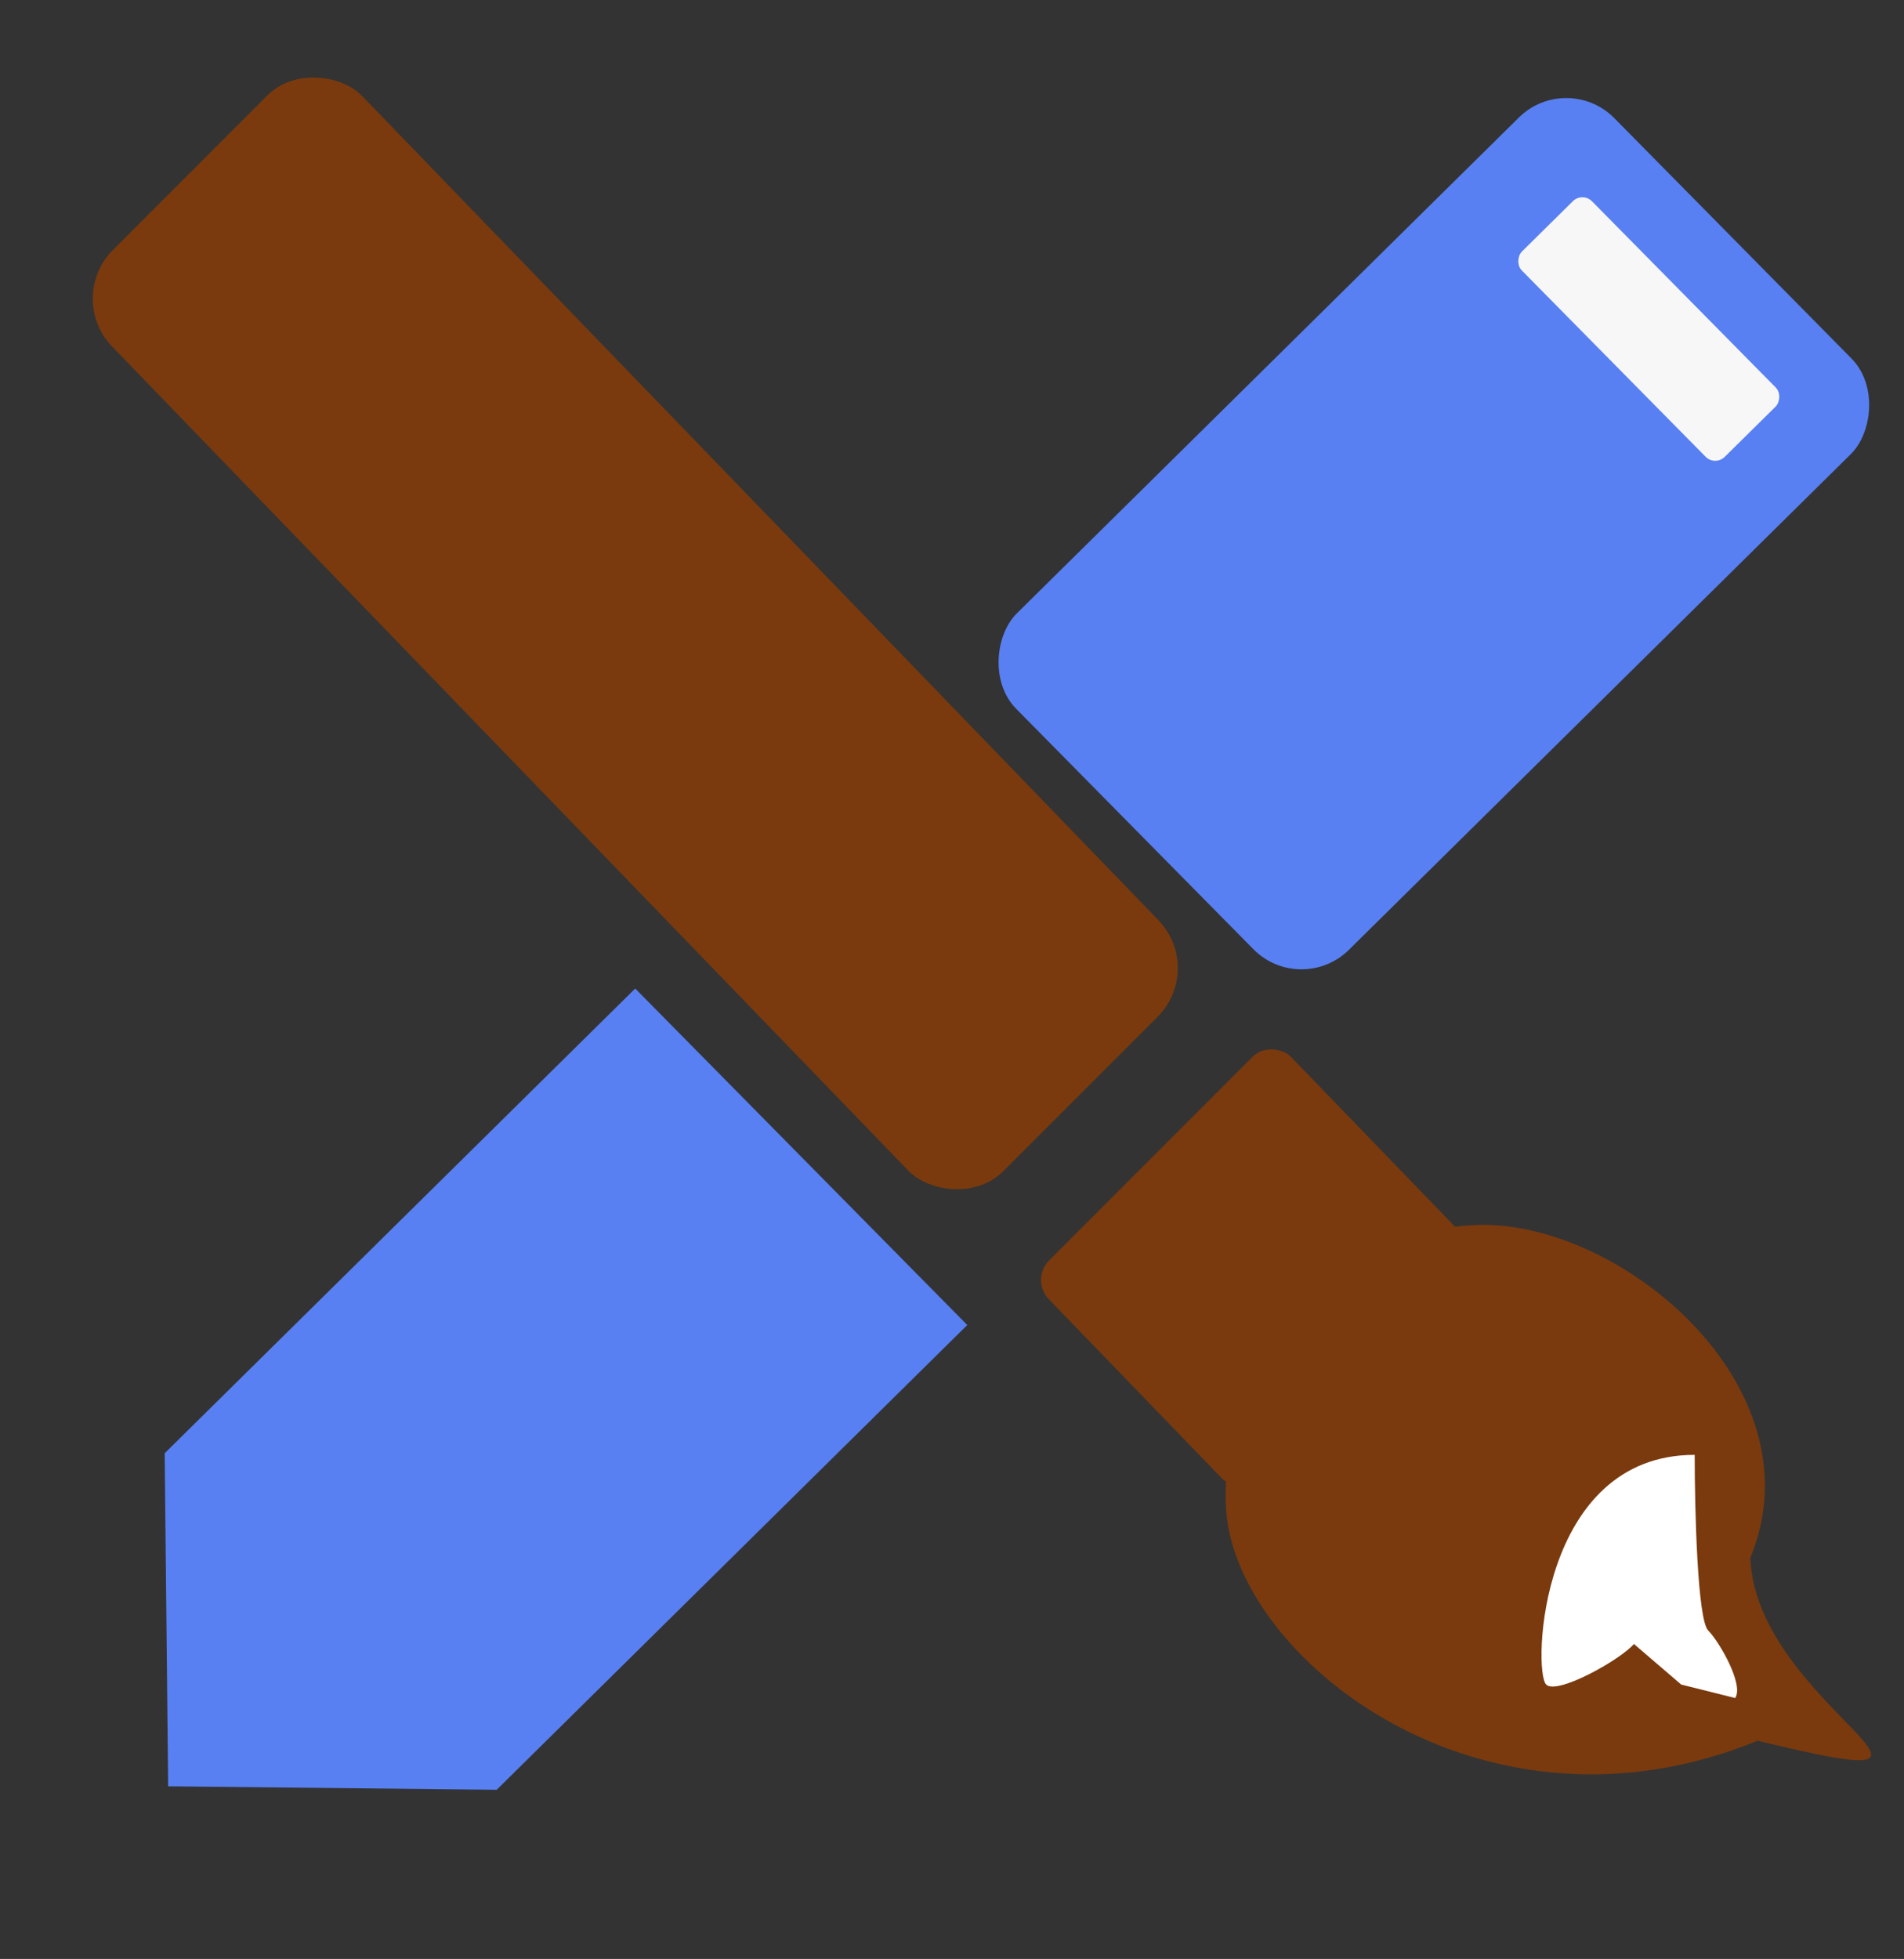 <svg width="141" height="145" viewBox="0 0 141 145" fill="none" xmlns="http://www.w3.org/2000/svg">
<rect x="0" y="0" width="141" height="145" fill="#333333" stroke="none"/>
<rect x="116.036" y="5.188" width="35" height="62.237" rx="5" transform="rotate(45.37 116.036 5.188)" fill="#5880F2"/>
<rect x="117.192" y="14.188" width="21.367" height="7.296" rx="1" transform="rotate(45.37 117.192 14.188)" fill="#F7F7F7"/>
<path d="M47.041 73.17L71.63 98.078L36.784 132.477L12.453 132.222L12.195 107.569L47.041 73.17Z" fill="#5880F2"/>
<rect width="26.209" height="94.855" rx="5" transform="matrix(0.707 -0.707 0.695 0.719 4.818 22.047)" fill="#7A3A0E"/>
<rect width="25.366" height="22.46" rx="2" transform="matrix(0.707 -0.707 0.695 0.719 76.27 94.719)" fill="#7A3A0E"/>
<path d="M129.616 115.32C130.064 126.376 149.168 133.495 130.164 128.846C109.599 137.266 91.232 122.53 90.784 111.475C90.336 100.419 98.616 91.107 109.279 90.675C119.941 90.243 134.851 102.644 129.616 115.32Z" fill="#7A3A0E"/>
<path d="M126.5 120.688C125.7 119.888 125.5 111.688 125.5 107.688C114 107.688 113.5 123.688 114.5 124.688C115.3 125.488 120 122.855 121 121.688L124.5 124.688L128.5 125.688C129.166 124.688 127.3 121.488 126.5 120.688Z" fill="white"/>
</svg>

